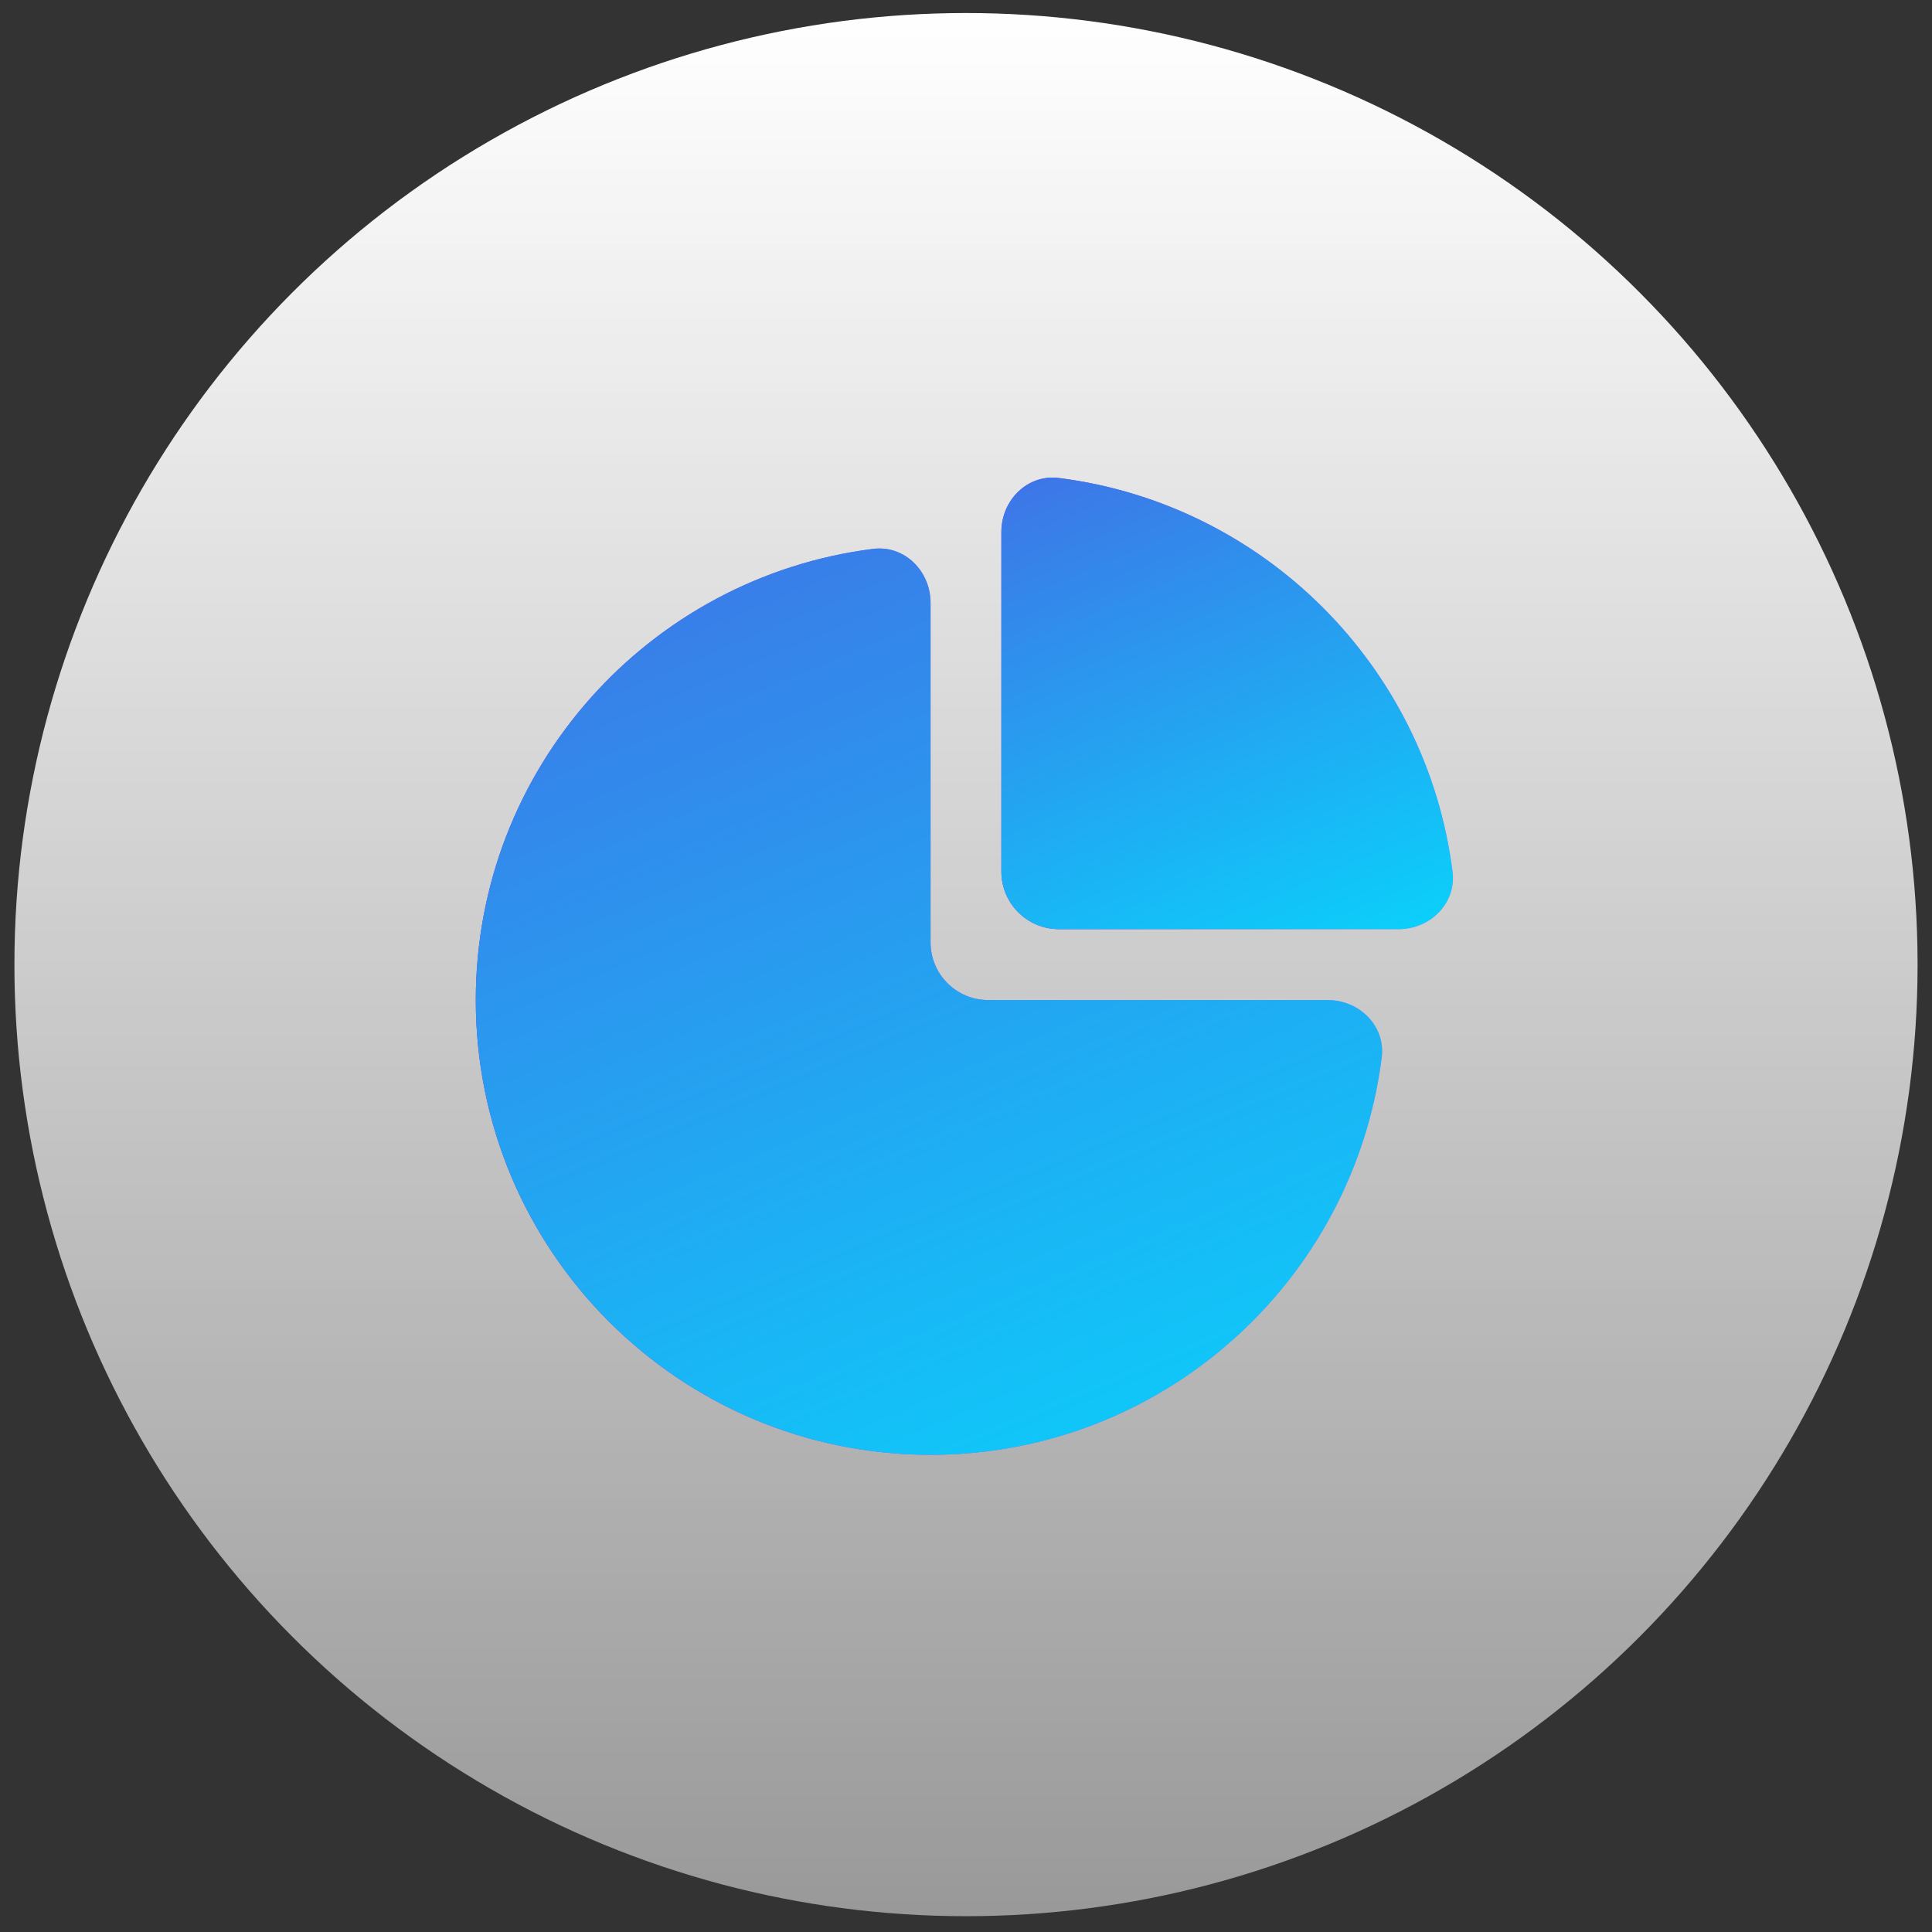 <svg width="67" height="67" viewBox="0 0 67 67" fill="none" xmlns="http://www.w3.org/2000/svg">
<rect x="0" y="0" width="67" height="67" fill="#333333" stroke="none"/>
<circle cx="33.5" cy="33.452" r="33" fill="url(#paint0_linear_2_20032)"/>
<g clip-path="url(#clip0_2_20032)">
<path d="M32.271 20.91C32.271 19.806 31.371 18.897 30.275 19.035C22.507 20.016 16.5 26.647 16.5 34.681C16.5 43.391 23.561 50.452 32.271 50.452C40.305 50.452 46.936 44.445 47.917 36.677C48.056 35.581 47.147 34.681 46.042 34.681H34.271C33.166 34.681 32.271 33.786 32.271 32.681V20.91Z" fill="url(#paint1_linear_2_20032)"/>
<path d="M32.271 20.91C32.271 19.806 31.371 18.897 30.275 19.035C22.507 20.016 16.5 26.647 16.5 34.681C16.5 43.391 23.561 50.452 32.271 50.452C40.305 50.452 46.936 44.445 47.917 36.677C48.056 35.581 47.147 34.681 46.042 34.681H34.271C33.166 34.681 32.271 33.786 32.271 32.681V20.91Z" fill="url(#paint2_linear_2_20032)"/>
<path d="M36.722 16.577C35.627 16.439 34.727 17.348 34.727 18.452V30.223C34.727 31.328 35.622 32.223 36.727 32.223H48.498C49.602 32.223 50.511 31.323 50.373 30.227C49.474 23.113 43.837 17.476 36.722 16.577Z" fill="url(#paint3_linear_2_20032)"/>
<path d="M36.722 16.577C35.627 16.439 34.727 17.348 34.727 18.452V30.223C34.727 31.328 35.622 32.223 36.727 32.223H48.498C49.602 32.223 50.511 31.323 50.373 30.227C49.474 23.113 43.837 17.476 36.722 16.577Z" fill="url(#paint4_linear_2_20032)"/>
</g>
<defs>
<linearGradient id="paint0_linear_2_20032" x1="33.5" y1="0.452" x2="33.5" y2="66.452" gradientUnits="userSpaceOnUse">
<stop stop-color="white"/>
<stop offset="1" stop-color="white" stop-opacity="0.5"/>
</linearGradient>
<linearGradient id="paint1_linear_2_20032" x1="68.442" y1="-26.532" x2="-1.871" y2="-19.49" gradientUnits="userSpaceOnUse">
<stop offset="0.165" stop-color="#DEC7FF"/>
<stop offset="0.855" stop-color="#5C27FE"/>
</linearGradient>
<linearGradient id="paint2_linear_2_20032" x1="135.244" y1="71.945" x2="78.077" y2="-64.2" gradientUnits="userSpaceOnUse">
<stop offset="0.311" stop-color="#00E3FF"/>
<stop offset="0.712" stop-color="#4C5CE1"/>
</linearGradient>
<linearGradient id="paint3_linear_2_20032" x1="60.697" y1="-6.269" x2="25.541" y2="-2.748" gradientUnits="userSpaceOnUse">
<stop offset="0.165" stop-color="#DEC7FF"/>
<stop offset="0.855" stop-color="#5C27FE"/>
</linearGradient>
<linearGradient id="paint4_linear_2_20032" x1="94.099" y1="42.97" x2="65.515" y2="-25.103" gradientUnits="userSpaceOnUse">
<stop offset="0.311" stop-color="#00E3FF"/>
<stop offset="0.712" stop-color="#4C5CE1"/>
</linearGradient>
<clipPath id="clip0_2_20032">
<rect width="34" height="34" fill="white" transform="translate(16.5 16.452)"/>
</clipPath>
</defs>
</svg>
